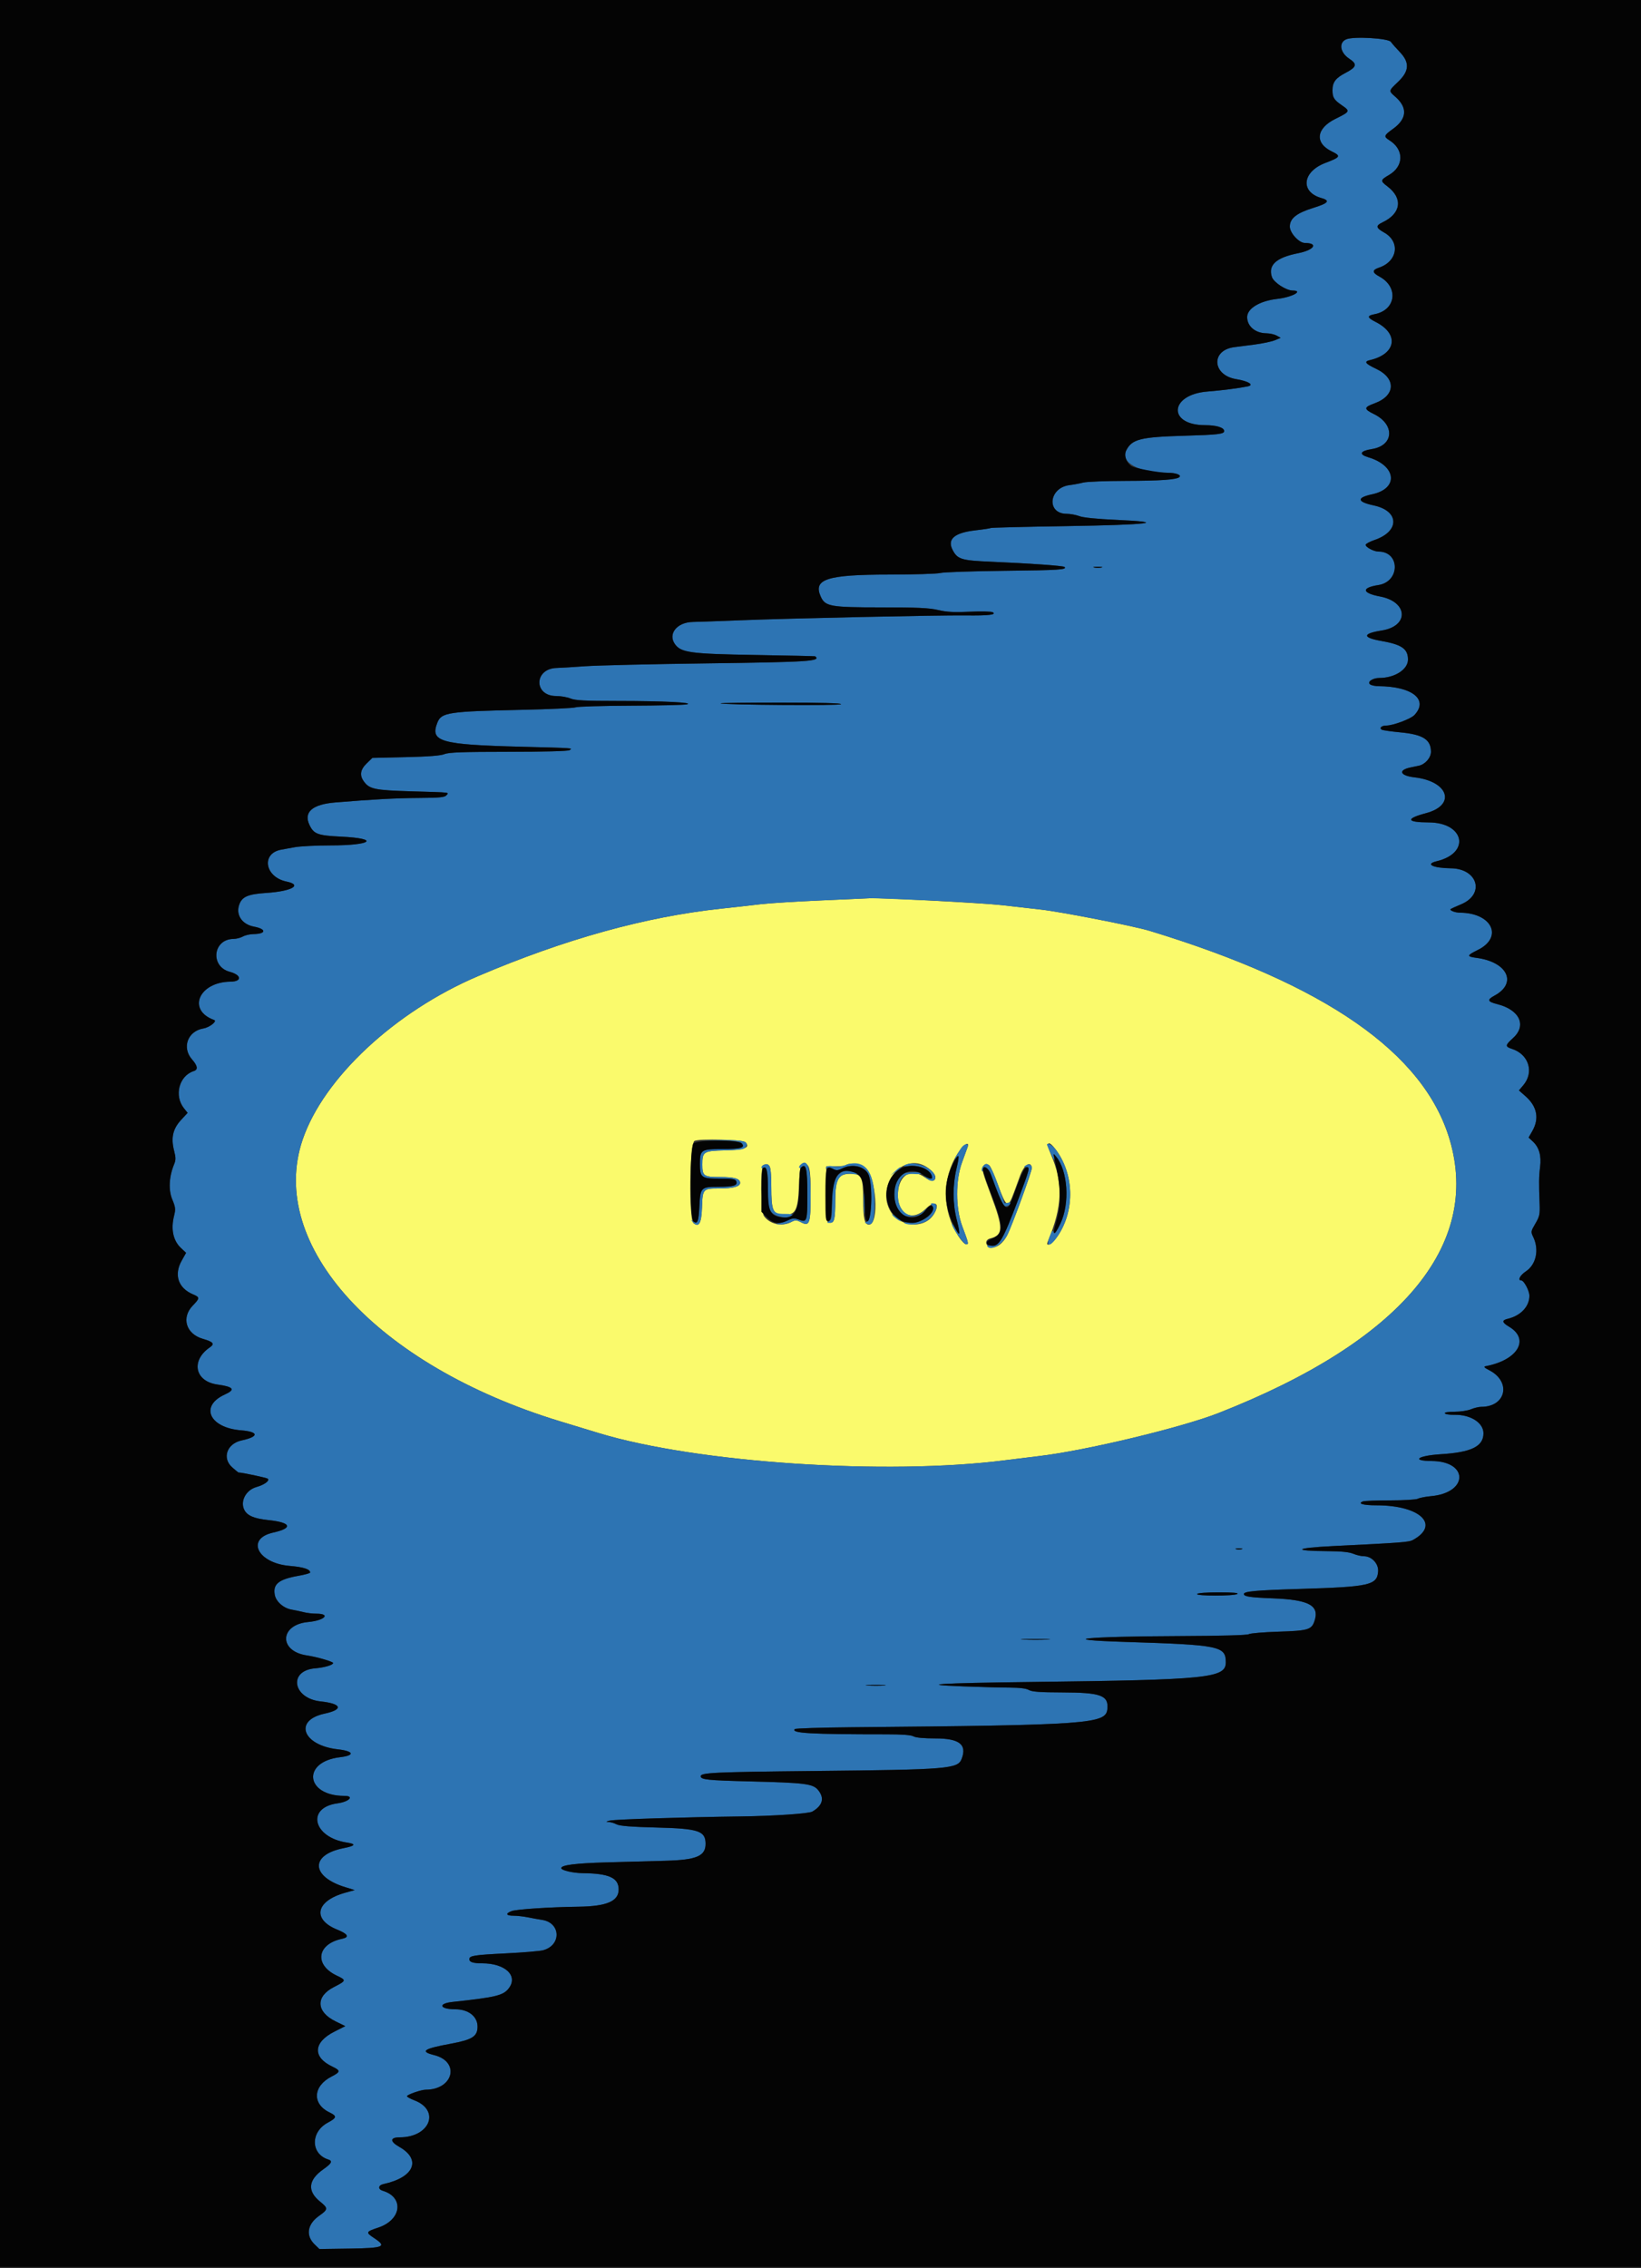 <svg id="svg" version="1.1" xmlns="http://www.w3.org/2000/svg" xmlns:xlink="http://www.w3.org/1999/xlink" width="400" height="552.707" viewBox="0, 0, 400,552.707"><rect x="0" y="0" width="400" height="552.707" fill="#333333" stroke="none"/><g id="svgg"><path id="path0" d="M200.200 219.404 C 194.040 219.672,187.380 220.088,185.400 220.328 C 183.420 220.568,179.100 221.053,175.800 221.408 C 157.276 223.396,137.707 228.828,116.479 237.874 C 96.267 246.487,78.880 262.693,73.776 277.676 C 65.026 303.359,91.793 332.686,136.400 346.292 C 139.590 347.265,143.910 348.580,146.000 349.214 C 169.844 356.449,216.009 359.529,245.000 355.819 C 247.420 355.510,251.200 355.045,253.400 354.786 C 264.632 353.464,287.985 347.860,297.000 344.322 C 341.369 326.910,361.083 303.562,353.339 277.600 C 347.049 256.515,323.089 239.877,280.200 226.810 C 276.430 225.661,258.778 222.206,253.800 221.643 C 251.600 221.394,247.370 220.913,244.400 220.575 C 239.839 220.055,214.682 218.722,212.200 218.869 C 211.760 218.894,206.360 219.135,200.200 219.404 M181.672 278.311 C 182.978 279.619,181.564 280.194,176.757 280.309 C 171.468 280.434,171.200 280.603,171.200 283.796 C 171.200 286.558,171.546 286.800,175.506 286.800 C 178.988 286.800,180.400 287.211,180.400 288.224 C 180.400 289.138,178.661 289.600,175.223 289.600 C 171.351 289.600,171.265 289.696,171.117 294.179 C 170.990 298.014,170.379 299.144,169.034 298.028 C 167.859 297.053,168.105 278.498,169.300 277.997 C 170.671 277.423,181.049 277.686,181.672 278.311 M235.861 279.500 C 235.733 279.885,235.128 281.550,234.516 283.200 C 232.890 287.581,232.907 294.387,234.555 298.800 C 236.154 303.081,236.179 303.200,235.488 303.200 C 235.156 303.200,234.317 302.318,233.625 301.239 C 229.618 294.995,229.539 287.277,233.417 281.100 C 234.773 278.941,236.400 277.876,235.861 279.500 M257.332 280.100 C 261.811 286.082,262.047 294.859,257.896 301.057 C 256.600 302.992,254.739 304.097,255.396 302.541 C 258.996 294.014,259.198 288.235,256.141 281.250 C 254.839 278.276,255.494 277.644,257.332 280.100 M187.520 284.080 C 187.837 284.397,188.002 286.127,188.006 289.180 C 188.013 294.652,188.393 295.740,190.364 295.929 C 193.898 296.269,194.475 295.337,194.772 288.804 C 194.979 284.280,195.073 283.795,195.774 283.661 C 197.296 283.370,197.600 284.592,197.600 291.000 C 197.600 298.139,197.339 298.906,195.271 297.837 C 194.122 297.243,193.887 297.238,192.820 297.790 C 190.582 298.947,187.602 298.280,186.224 296.313 C 185.405 295.144,185.296 284.189,186.100 283.865 C 186.882 283.549,187.008 283.568,187.520 284.080 M210.841 284.514 C 213.583 286.357,214.414 298.400,211.800 298.400 C 210.744 298.400,210.400 296.881,210.400 292.226 C 210.400 286.925,209.959 286.000,207.433 286.000 C 204.330 286.000,203.602 287.229,203.595 292.480 C 203.588 297.170,203.362 298.080,202.248 297.921 C 201.422 297.803,201.400 297.623,201.400 291.000 L 201.400 284.200 203.667 284.200 C 204.913 284.200,206.068 284.065,206.233 283.900 C 206.865 283.268,209.513 283.621,210.841 284.514 M225.326 284.050 C 226.739 284.778,228.000 286.087,228.000 286.827 C 228.000 287.949,226.970 288.010,225.562 286.972 C 222.186 284.481,219.128 286.203,218.871 290.740 C 218.585 295.799,222.261 297.861,225.655 294.546 C 227.908 292.347,229.245 293.210,227.646 295.832 C 225.325 299.638,219.061 299.037,216.871 294.798 C 213.751 288.760,219.725 281.165,225.326 284.050 M241.125 283.945 C 241.413 284.128,242.355 286.222,243.218 288.599 C 245.303 294.344,245.708 294.542,247.169 290.528 C 247.635 289.247,248.298 287.432,248.644 286.493 C 249.622 283.834,251.185 282.760,251.526 284.514 C 251.647 285.140,246.646 298.798,245.460 301.076 C 244.487 302.948,243.017 304.076,241.742 303.931 C 240.156 303.749,239.887 302.144,241.380 301.769 C 244.557 300.972,244.587 299.256,241.564 291.234 C 239.598 286.017,239.221 284.656,239.613 284.185 C 240.168 283.516,240.392 283.480,241.125 283.945 " stroke="none" fill="#fafa6c" fill-rule="evenodd"></path><path id="path1" d="M328.156 9.575 C 326.266 10.376,326.635 12.814,328.869 14.293 C 330.908 15.643,330.723 16.326,327.922 17.792 C 325.552 19.032,324.800 20.043,324.800 21.986 C 324.800 23.760,325.155 24.330,327.084 25.658 C 329.160 27.086,329.110 27.192,325.522 28.958 C 320.811 31.278,320.397 34.843,324.601 36.885 C 326.936 38.020,326.791 38.282,323.045 39.708 C 317.450 41.838,316.880 46.760,322.056 48.245 C 324.324 48.895,323.840 49.499,320.126 50.654 C 316.032 51.927,314.400 53.225,314.400 55.209 C 314.400 56.762,316.630 59.197,318.060 59.206 C 321.455 59.228,320.350 60.926,316.440 61.696 C 311.077 62.753,309.067 64.572,310.032 67.496 C 310.465 68.808,313.484 70.783,315.076 70.796 C 317.867 70.819,314.921 72.430,311.357 72.830 C 307.075 73.310,304.000 75.166,304.000 77.270 C 304.000 79.507,305.996 81.189,308.680 81.214 C 309.516 81.222,310.643 81.474,311.185 81.773 L 312.169 82.319 310.760 82.907 C 309.985 83.231,307.742 83.704,305.776 83.958 C 303.809 84.212,301.596 84.497,300.858 84.592 C 295.080 85.331,295.464 91.434,301.348 92.392 C 304.328 92.876,305.805 93.811,304.133 94.154 C 301.908 94.609,297.746 95.140,294.374 95.398 C 285.049 96.111,284.496 103.600,293.768 103.600 C 296.515 103.600,298.400 104.188,298.400 105.046 C 298.400 105.763,296.866 105.943,288.800 106.174 C 278.015 106.483,275.947 106.994,274.549 109.699 C 272.994 112.706,277.579 115.182,284.744 115.206 C 286.636 115.212,288.005 115.728,287.492 116.241 C 286.860 116.874,282.955 117.153,274.446 117.176 C 269.522 117.189,264.842 117.373,264.046 117.585 C 263.251 117.797,261.742 118.078,260.693 118.211 C 255.613 118.851,255.009 125.200,260.027 125.200 C 260.883 125.200,262.262 125.457,263.092 125.771 C 264.044 126.131,267.326 126.463,272.000 126.671 C 285.235 127.260,280.276 127.882,259.800 128.202 C 249.900 128.356,241.670 128.562,241.511 128.658 C 241.352 128.755,239.668 129.010,237.768 129.226 C 232.649 129.808,230.835 131.361,232.198 133.996 C 233.381 136.283,234.323 136.573,241.581 136.881 C 251.055 137.283,259.194 137.860,259.484 138.150 C 260.145 138.811,258.201 138.936,244.904 139.085 C 237.037 139.174,229.970 139.415,229.200 139.621 C 228.430 139.827,222.850 139.999,216.800 140.003 C 201.521 140.012,198.119 141.113,200.079 145.413 C 201.155 147.776,202.426 148.000,214.759 148.000 C 223.659 148.000,226.508 148.132,228.675 148.645 C 230.769 149.140,232.559 149.237,236.405 149.062 C 239.158 148.937,241.668 148.995,241.984 149.190 C 242.967 149.797,240.999 150.028,235.400 149.961 C 228.820 149.883,192.299 150.669,180.400 151.144 C 175.450 151.342,170.261 151.526,168.869 151.552 C 164.987 151.626,162.715 154.490,164.550 156.999 C 166.031 159.025,168.359 159.336,184.000 159.596 C 192.030 159.730,198.645 159.875,198.700 159.920 C 200.204 161.129,197.267 161.320,172.200 161.646 C 158.780 161.821,145.460 162.134,142.600 162.342 C 139.740 162.550,136.638 162.738,135.706 162.760 C 130.151 162.891,130.029 169.600,135.582 169.600 C 136.706 169.600,138.272 169.870,139.062 170.200 C 140.208 170.679,142.523 170.800,150.549 170.802 C 161.634 170.804,169.378 171.187,167.400 171.634 C 166.740 171.783,160.587 171.927,153.726 171.953 C 146.865 171.979,140.835 172.157,140.326 172.349 C 139.817 172.541,134.000 172.815,127.400 172.958 C 109.262 173.351,107.608 173.597,106.628 176.046 C 104.754 180.730,107.258 181.450,127.200 181.961 C 140.189 182.295,139.643 182.255,138.800 182.800 C 138.442 183.032,132.459 183.190,123.949 183.194 C 112.756 183.199,109.408 183.319,108.349 183.752 C 107.417 184.134,104.488 184.362,98.883 184.491 L 90.766 184.676 89.383 186.017 C 87.854 187.498,87.612 188.869,88.624 190.313 C 90.015 192.298,91.217 192.555,100.400 192.827 C 110.241 193.118,109.443 193.025,108.800 193.800 C 108.400 194.282,107.109 194.407,102.251 194.437 C 96.525 194.471,91.046 194.764,81.692 195.536 C 76.124 195.995,73.953 197.894,75.432 201.010 C 76.489 203.238,77.432 203.589,83.099 203.862 C 92.709 204.324,90.707 206.000,80.544 206.000 C 77.081 206.000,73.157 206.199,71.824 206.442 C 70.491 206.685,69.016 206.953,68.547 207.038 C 63.596 207.932,64.540 213.708,69.815 214.803 C 73.833 215.637,71.153 217.164,64.949 217.576 C 60.501 217.870,59.057 218.471,58.356 220.317 C 57.393 222.848,58.939 225.238,61.897 225.791 C 64.991 226.369,64.927 227.568,61.800 227.608 C 60.920 227.619,59.750 227.886,59.200 228.200 C 58.650 228.514,57.612 228.778,56.894 228.786 C 51.895 228.840,51.159 235.496,56.007 236.802 C 58.908 237.583,59.036 239.173,56.200 239.199 C 48.472 239.269,45.525 246.151,52.200 248.540 C 53.013 248.831,51.078 250.350,49.570 250.605 C 45.748 251.251,44.273 255.261,46.800 258.139 C 48.185 259.716,48.325 260.643,47.231 260.990 C 43.644 262.129,42.378 266.988,44.862 270.084 L 45.732 271.167 44.097 272.941 C 42.128 275.078,41.638 277.277,42.438 280.398 C 42.869 282.081,42.869 282.662,42.434 283.719 C 41.195 286.734,41.029 289.942,41.992 292.267 C 42.775 294.155,42.832 294.650,42.444 296.191 C 41.607 299.517,42.200 302.318,44.121 304.113 L 45.362 305.272 44.281 307.195 C 42.341 310.646,43.438 313.886,47.058 315.398 C 48.736 316.099,48.731 316.337,47.000 318.119 C 44.142 321.062,45.327 325.033,49.419 326.223 C 52.013 326.977,52.401 327.448,51.143 328.313 C 46.450 331.543,47.488 336.607,53.000 337.369 C 56.949 337.915,57.464 338.599,54.822 339.790 C 48.611 342.591,51.007 347.903,58.762 348.526 C 63.109 348.875,63.181 350.062,58.911 350.981 C 55.297 351.759,54.056 355.313,56.614 357.559 C 57.392 358.241,58.067 358.800,58.114 358.801 C 59.036 358.806,65.043 360.083,65.284 360.324 C 65.781 360.821,64.434 361.795,62.481 362.353 C 59.912 363.086,58.468 365.885,59.584 367.970 C 60.321 369.347,62.020 370.051,65.461 370.406 C 70.988 370.977,71.505 372.353,66.600 373.438 C 59.829 374.935,62.773 380.900,70.608 381.561 C 73.997 381.847,75.600 382.369,75.600 383.185 C 75.600 383.343,74.295 383.703,72.700 383.984 C 67.928 384.828,66.485 385.996,66.977 388.618 C 67.289 390.283,69.127 391.884,71.112 392.221 C 71.930 392.360,73.230 392.636,74.000 392.834 C 74.770 393.033,76.154 393.197,77.076 393.198 C 80.736 393.203,79.149 394.864,75.133 395.232 C 68.132 395.874,67.867 402.352,74.800 403.375 C 77.217 403.732,81.200 404.884,81.200 405.227 C 81.200 405.708,79.076 406.335,76.824 406.519 C 70.207 407.060,71.334 413.850,78.162 414.581 C 83.316 415.133,83.775 416.560,79.120 417.559 C 71.487 419.197,73.758 425.294,82.361 426.258 C 86.282 426.697,86.580 427.747,82.905 428.176 C 73.520 429.272,74.433 437.600,83.938 437.600 C 86.477 437.600,85.137 439.024,82.221 439.425 C 74.575 440.476,76.330 447.739,84.528 448.968 C 86.915 449.326,86.653 449.767,83.710 450.348 C 75.552 451.957,75.790 457.277,84.135 459.837 L 86.470 460.554 84.135 461.203 C 76.984 463.191,76.016 467.688,82.200 470.189 C 84.833 471.253,85.252 472.032,83.400 472.417 C 77.234 473.699,76.512 478.775,82.121 481.408 C 84.458 482.505,84.422 482.644,81.400 484.180 C 76.886 486.475,77.059 490.228,81.786 492.537 L 84.172 493.703 81.515 495.042 C 76.358 497.642,76.142 501.275,81.008 503.562 C 83.049 504.521,83.023 504.866,80.823 505.988 C 76.289 508.301,76.027 512.652,80.298 514.717 C 82.193 515.633,82.132 516.018,79.896 517.225 C 75.639 519.524,75.717 524.841,80.028 526.209 C 81.153 526.566,80.843 527.161,78.776 528.617 C 75.110 531.198,74.853 533.919,78.034 536.475 C 80.019 538.070,79.998 538.366,77.791 539.921 C 74.876 541.976,74.458 544.756,76.737 546.939 L 77.863 548.019 85.226 547.909 C 93.582 547.785,94.371 547.451,91.225 545.369 C 89.092 543.957,89.145 543.817,92.189 542.804 C 97.888 540.907,98.567 535.416,93.300 533.819 C 92.053 533.441,92.172 532.464,93.500 532.180 C 100.943 530.587,102.795 526.210,97.331 523.126 C 94.992 521.806,95.037 520.800,97.434 520.800 C 104.808 520.800,107.399 514.222,100.989 511.774 C 100.005 511.399,99.200 510.953,99.200 510.783 C 99.200 510.398,102.653 509.201,103.771 509.198 C 110.536 509.180,112.209 502.372,105.842 500.769 C 102.257 499.866,103.214 499.216,109.954 497.974 C 115.134 497.019,116.400 496.202,116.400 493.813 C 116.400 491.335,114.173 489.600,110.994 489.600 C 107.161 489.600,106.625 488.205,110.306 487.810 C 120.771 486.687,122.638 486.241,123.969 484.549 C 126.392 481.468,123.194 478.400,117.560 478.400 C 115.326 478.400,114.400 478.107,114.400 477.400 C 114.400 476.536,115.515 476.359,123.400 475.971 C 127.580 475.766,131.636 475.423,132.414 475.208 C 136.899 473.974,136.700 468.513,132.145 467.817 C 131.295 467.688,129.731 467.406,128.669 467.191 C 127.608 466.976,126.033 466.800,125.169 466.800 C 123.343 466.800,123.125 466.278,124.700 465.679 C 125.884 465.228,133.881 464.701,141.000 464.604 C 147.915 464.511,150.800 463.273,150.800 460.400 C 150.800 457.564,148.454 456.502,142.028 456.429 C 139.620 456.402,136.800 455.739,136.800 455.200 C 136.800 454.460,140.316 454.015,147.800 453.807 C 152.420 453.679,158.935 453.500,162.277 453.409 C 169.836 453.204,172.026 452.258,171.987 449.211 C 171.949 446.129,170.235 445.566,160.118 445.312 C 153.921 445.156,151.088 444.934,150.320 444.546 C 149.726 444.246,148.826 443.982,148.320 443.959 C 147.608 443.927,147.686 443.850,148.668 443.616 C 149.920 443.318,166.769 442.785,180.400 442.612 C 188.555 442.508,197.140 441.932,198.000 441.431 C 200.519 439.962,201.019 438.178,199.458 436.228 C 198.189 434.642,196.375 434.407,182.800 434.072 C 172.466 433.816,170.800 433.643,170.800 432.819 C 170.800 431.937,173.998 431.788,198.400 431.537 C 231.386 431.199,233.478 431.025,234.419 428.550 C 235.743 425.068,233.840 423.600,228.004 423.600 C 225.171 423.600,223.229 423.418,222.674 423.100 C 222.089 422.765,219.947 422.600,216.200 422.600 C 197.526 422.600,192.740 422.327,193.745 421.322 C 193.922 421.145,200.126 420.946,207.533 420.879 C 265.597 420.358,269.567 420.075,269.927 416.432 C 270.256 413.105,268.344 412.410,258.800 412.388 C 253.489 412.376,251.559 412.234,250.800 411.800 C 250.130 411.417,248.533 411.224,245.964 411.214 C 243.854 411.206,238.814 411.074,234.764 410.919 C 223.088 410.474,228.721 410.117,251.820 409.838 C 294.605 409.322,298.808 408.892,298.794 405.038 C 298.779 401.106,297.293 400.805,274.332 400.084 C 256.845 399.536,264.150 398.753,287.600 398.662 C 297.609 398.623,304.029 398.446,304.400 398.199 C 304.730 397.980,307.970 397.706,311.600 397.592 C 318.780 397.366,319.674 397.111,320.379 395.089 C 321.727 391.221,319.160 389.802,310.200 389.463 C 304.722 389.257,303.200 389.027,303.200 388.407 C 303.200 387.764,306.145 387.498,316.800 387.178 C 333.859 386.665,335.670 386.261,335.920 382.913 C 336.063 381.008,334.357 379.200,332.418 379.200 C 331.802 379.200,330.651 378.930,329.862 378.600 C 328.878 378.189,326.941 377.991,323.713 377.972 C 314.818 377.919,315.455 377.197,324.800 376.739 C 341.758 375.908,343.421 375.782,344.400 375.247 C 351.148 371.558,346.177 366.800,335.575 366.800 C 332.255 366.800,330.815 366.387,332.235 365.842 C 332.582 365.709,335.563 365.600,338.859 365.600 C 342.155 365.600,345.192 365.418,345.608 365.196 C 346.023 364.973,347.496 364.687,348.882 364.560 C 357.921 363.727,358.027 356.070,349.000 356.003 C 343.861 355.964,345.544 354.701,351.200 354.350 C 358.660 353.889,361.600 352.446,361.600 349.247 C 361.600 346.673,358.435 344.661,354.522 344.749 C 353.379 344.774,352.334 344.616,352.199 344.398 C 352.045 344.150,352.923 344.000,354.528 344.000 C 355.944 344.000,357.749 343.730,358.538 343.400 C 359.328 343.070,360.463 342.800,361.061 342.800 C 367.092 342.800,368.451 336.723,363.050 333.904 C 361.721 333.210,361.555 333.013,362.200 332.889 C 370.007 331.391,372.973 326.305,367.815 323.262 C 366.115 322.259,366.023 321.704,367.500 321.356 C 370.676 320.608,372.802 318.354,372.799 315.740 C 372.797 314.503,371.463 312.000,370.806 312.000 C 369.863 312.000,370.514 310.736,371.943 309.790 C 374.435 308.141,375.217 304.541,373.752 301.467 C 373.120 300.143,373.133 300.056,374.252 298.154 C 375.275 296.412,375.388 295.885,375.286 293.300 C 375.090 288.286,375.111 286.665,375.406 284.345 C 375.750 281.631,375.169 279.576,373.663 278.174 L 372.600 277.185 373.500 275.613 C 375.244 272.567,374.681 269.619,371.885 267.151 L 370.243 265.702 371.322 264.420 C 373.985 261.254,372.654 256.938,368.600 255.600 C 366.821 255.013,366.843 254.721,368.800 252.952 C 372.211 249.871,370.427 246.048,364.935 244.670 C 362.567 244.076,362.420 243.606,364.289 242.600 C 369.927 239.566,367.457 234.389,359.900 233.400 C 357.470 233.082,357.511 232.807,360.182 231.496 C 366.524 228.386,363.703 222.432,355.869 222.394 C 354.659 222.388,353.213 221.811,353.612 221.493 C 353.715 221.411,354.872 220.890,356.183 220.336 C 362.020 217.871,360.227 211.659,353.655 211.577 C 349.237 211.522,347.285 210.550,350.198 209.855 C 358.536 207.866,356.984 200.414,348.228 200.395 C 342.793 200.382,342.542 199.484,347.600 198.142 C 354.987 196.182,353.120 190.372,344.797 189.419 C 341.203 189.007,340.697 187.632,343.900 186.983 C 344.395 186.882,345.266 186.703,345.834 186.584 C 347.389 186.259,348.800 184.645,348.800 183.192 C 348.800 180.197,346.858 178.970,341.290 178.447 C 339.056 178.236,337.038 177.947,336.807 177.805 C 336.128 177.385,336.761 176.800,337.895 176.800 C 339.562 176.800,343.866 175.194,344.766 174.236 C 348.292 170.483,344.266 167.250,336.000 167.197 C 335.230 167.192,334.330 167.007,334.000 166.786 C 333.139 166.210,334.542 165.200,336.204 165.200 C 339.971 165.200,343.200 163.132,343.200 160.720 C 343.200 158.108,341.705 157.062,336.717 156.185 C 332.036 155.362,332.067 154.378,336.800 153.633 C 343.531 152.574,343.239 146.640,336.393 145.346 C 331.955 144.507,331.768 143.214,335.990 142.560 C 341.316 141.734,341.325 134.400,336.000 134.400 C 334.831 134.400,332.718 133.247,332.898 132.707 C 332.980 132.461,333.948 131.954,335.050 131.580 C 341.237 129.476,341.127 124.493,334.864 123.159 C 330.758 122.285,330.614 121.266,334.480 120.439 C 340.987 119.048,340.412 113.480,333.550 111.433 C 331.134 110.712,331.492 109.881,334.419 109.419 C 339.782 108.570,340.072 103.431,334.899 100.898 C 332.387 99.668,332.410 99.238,335.033 98.288 C 340.182 96.422,340.382 92.211,335.433 89.867 C 332.801 88.621,332.420 88.104,333.884 87.764 C 340.367 86.260,341.112 81.354,335.300 78.437 C 333.223 77.395,333.156 76.919,335.037 76.567 C 340.273 75.584,341.005 69.960,336.232 67.389 C 334.455 66.432,334.416 65.790,336.100 65.230 C 340.665 63.713,341.395 58.920,337.404 56.670 C 335.352 55.512,335.269 54.994,337.005 54.171 C 341.510 52.033,342.025 48.345,338.224 45.445 C 336.409 44.061,336.431 43.892,338.593 42.625 C 342.217 40.502,342.268 36.462,338.700 34.204 C 337.214 33.264,337.288 33.022,339.576 31.379 C 342.947 28.957,343.148 26.242,340.151 23.610 C 338.440 22.108,338.425 22.191,340.800 19.926 C 343.534 17.318,343.650 15.219,341.200 12.667 C 340.320 11.750,339.345 10.640,339.033 10.200 C 338.404 9.313,329.924 8.826,328.156 9.575 M268.500 138.282 C 268.005 138.378,267.195 138.378,266.700 138.282 C 266.205 138.187,266.610 138.109,267.600 138.109 C 268.590 138.109,268.995 138.187,268.500 138.282 M205.004 171.593 C 204.764 171.982,176.043 171.776,175.650 171.383 C 175.549 171.282,182.167 171.200,190.357 171.200 C 200.016 171.200,205.162 171.338,205.004 171.593 M226.000 219.391 C 233.150 219.704,241.430 220.237,244.400 220.575 C 247.370 220.913,251.600 221.394,253.800 221.643 C 258.778 222.206,276.430 225.661,280.200 226.810 C 323.089 239.877,347.049 256.515,353.339 277.600 C 361.083 303.562,341.369 326.910,297.000 344.322 C 287.985 347.860,264.632 353.464,253.400 354.786 C 251.200 355.045,247.420 355.510,245.000 355.819 C 216.009 359.529,169.844 356.449,146.000 349.214 C 143.910 348.580,139.590 347.265,136.400 346.292 C 91.793 332.686,65.026 303.359,73.776 277.676 C 78.880 262.693,96.267 246.487,116.479 237.874 C 137.707 228.828,157.276 223.396,175.800 221.408 C 179.100 221.053,183.420 220.568,185.400 220.328 C 187.380 220.088,194.040 219.672,200.200 219.404 C 206.360 219.135,211.760 218.894,212.200 218.869 C 212.640 218.843,218.850 219.078,226.000 219.391 M175.260 277.885 C 179.218 277.993,180.433 278.158,180.835 278.642 C 181.693 279.676,180.568 279.987,175.949 279.994 C 170.893 280.001,170.613 280.190,170.613 283.600 C 170.613 286.951,170.948 287.200,175.462 287.200 C 178.543 287.200,179.270 287.316,179.471 287.840 C 179.864 288.865,178.834 289.187,175.149 289.194 C 170.847 289.202,170.708 289.342,170.483 293.929 C 170.296 297.738,170.009 298.409,168.917 297.585 C 168.230 297.067,168.230 297.076,168.908 297.815 C 170.291 299.323,170.985 298.182,171.117 294.179 C 171.265 289.696,171.351 289.600,175.223 289.600 C 178.661 289.600,180.400 289.138,180.400 288.224 C 180.400 287.211,178.988 286.800,175.506 286.800 C 171.546 286.800,171.200 286.558,171.200 283.796 C 171.200 280.603,171.468 280.434,176.757 280.309 C 180.559 280.218,181.387 280.086,181.748 279.511 C 182.624 278.120,181.513 277.802,175.681 277.774 L 170.200 277.748 175.260 277.885 M234.246 279.800 C 232.936 281.828,232.288 283.033,232.902 282.300 C 233.887 281.124,233.926 281.480,233.162 284.700 C 232.180 288.844,232.200 293.284,233.220 297.280 C 234.150 300.921,234.030 301.581,232.847 299.338 C 232.400 298.492,232.027 297.986,232.018 298.213 C 231.983 299.030,234.876 303.200,235.477 303.200 C 236.180 303.200,236.158 303.091,234.555 298.800 C 232.907 294.387,232.890 287.581,234.516 283.200 C 235.128 281.550,235.733 279.885,235.861 279.500 C 236.222 278.412,234.995 278.640,234.246 279.800 M255.200 278.949 C 255.200 279.030,255.647 280.065,256.194 281.249 C 256.881 282.738,257.119 283.031,256.966 282.200 C 256.752 281.034,256.764 281.023,257.412 281.800 C 260.306 285.270,260.816 293.283,258.457 298.200 C 257.405 300.392,257.053 300.838,256.835 300.254 C 256.610 299.650,256.429 299.834,255.883 301.225 C 254.750 304.110,256.113 303.910,258.015 300.912 C 262.047 294.558,261.767 286.024,257.332 280.100 C 256.541 279.043,255.200 278.319,255.200 278.949 M186.100 283.865 C 185.825 283.976,185.600 284.242,185.600 284.457 C 185.600 284.672,185.800 284.724,186.045 284.572 C 186.891 284.049,187.188 285.419,187.194 289.878 C 187.199 293.984,187.277 294.445,188.131 295.438 C 189.123 296.591,192.294 297.065,193.169 296.190 C 193.449 295.911,192.857 295.784,191.307 295.790 C 188.277 295.803,188.014 295.275,188.006 289.180 C 187.999 284.088,187.689 283.224,186.100 283.865 M195.067 283.867 C 194.562 284.371,194.797 284.900,195.330 284.458 C 196.504 283.484,196.800 284.811,196.800 291.056 C 196.800 297.649,196.689 297.982,194.762 297.184 C 193.775 296.775,193.318 296.800,192.086 297.331 C 191.269 297.682,190.150 298.042,189.600 298.131 C 188.923 298.239,189.091 298.309,190.120 298.346 C 190.956 298.375,192.171 298.125,192.820 297.790 C 193.887 297.238,194.122 297.243,195.271 297.837 C 197.334 298.903,197.600 298.132,197.600 291.097 C 197.600 284.356,196.816 282.118,195.067 283.867 M205.611 284.045 C 205.067 284.263,203.960 284.328,203.152 284.192 C 202.185 284.028,201.579 284.111,201.379 284.434 C 201.177 284.761,201.243 284.821,201.576 284.615 C 201.851 284.445,202.512 284.539,203.045 284.824 C 203.862 285.261,204.232 285.238,205.420 284.671 C 207.827 283.523,210.606 284.142,211.629 286.053 C 212.821 288.282,212.554 297.407,211.287 297.711 C 210.666 297.860,210.673 297.908,211.358 298.203 C 212.765 298.810,213.202 297.468,213.177 292.624 C 213.139 285.022,210.541 282.078,205.611 284.045 M220.421 283.979 C 220.042 284.218,220.406 284.269,221.474 284.126 C 223.568 283.845,225.852 284.602,226.668 285.848 C 227.453 287.046,227.068 287.544,225.882 286.865 C 225.031 286.378,225.032 286.388,225.920 287.160 C 227.703 288.711,228.853 286.917,227.100 285.320 C 225.274 283.657,221.976 282.995,220.421 283.979 M239.611 284.187 C 239.343 284.509,239.217 285.004,239.331 285.287 C 239.456 285.598,239.549 285.514,239.568 285.071 C 239.625 283.772,240.939 284.524,241.547 286.202 C 244.172 293.447,244.464 294.047,245.307 293.923 C 245.763 293.855,246.207 293.589,246.292 293.331 C 246.389 293.034,246.146 292.941,245.623 293.078 C 245.170 293.196,244.800 293.218,244.800 293.125 C 244.800 293.033,244.091 291.005,243.225 288.618 C 241.450 283.730,240.727 282.843,239.611 284.187 M250.000 284.000 C 249.495 284.326,249.518 284.389,250.147 284.394 C 251.116 284.402,251.033 284.739,248.225 292.200 C 244.383 302.408,243.486 303.901,241.433 303.508 C 240.878 303.402,240.519 303.470,240.636 303.658 C 241.426 304.937,244.321 303.319,245.563 300.904 C 246.678 298.737,251.639 285.099,251.526 284.514 C 251.368 283.699,250.775 283.500,250.000 284.000 M218.122 285.429 L 217.000 286.458 218.300 285.554 C 219.015 285.057,219.600 284.593,219.600 284.525 C 219.600 284.209,219.158 284.480,218.122 285.429 M204.858 285.834 C 203.323 286.926,202.800 288.791,202.800 293.167 C 202.800 296.548,202.693 297.223,202.100 297.568 C 201.467 297.937,201.482 297.977,202.253 297.988 C 203.368 298.004,203.588 297.102,203.595 292.480 C 203.602 287.074,204.629 285.591,208.018 286.088 C 209.676 286.331,208.938 285.723,207.200 285.413 C 206.212 285.237,205.523 285.361,204.858 285.834 M219.900 286.032 C 217.318 287.536,217.373 294.594,219.978 295.988 C 221.558 296.834,224.181 296.490,225.230 295.300 L 226.200 294.200 225.174 295.100 C 222.124 297.776,218.611 295.346,218.871 290.740 C 219.077 287.100,220.124 285.874,222.862 286.068 C 223.887 286.141,224.641 286.065,224.539 285.900 C 224.264 285.457,220.713 285.559,219.900 286.032 M210.548 293.200 C 210.548 295.510,210.614 296.455,210.695 295.300 C 210.776 294.145,210.776 292.255,210.695 291.100 C 210.614 289.945,210.548 290.890,210.548 293.200 M227.198 293.798 C 228.490 295.354,224.854 298.135,221.866 297.878 C 220.721 297.779,220.150 297.849,220.466 298.049 C 221.397 298.639,224.162 298.427,225.606 297.655 C 227.969 296.391,229.228 293.200,227.364 293.200 C 226.822 293.200,226.792 293.308,227.198 293.798 M217.567 296.145 C 218.100 296.801,219.600 297.793,219.600 297.489 C 219.600 297.413,219.015 296.922,218.300 296.399 C 217.496 295.810,217.216 295.713,217.567 296.145 M302.700 377.476 C 302.315 377.576,301.685 377.576,301.300 377.476 C 300.915 377.375,301.230 377.293,302.000 377.293 C 302.770 377.293,303.085 377.375,302.700 377.476 M301.600 388.400 C 300.784 388.928,291.474 388.928,291.800 388.400 C 291.944 388.167,294.164 388.003,297.124 388.006 C 300.549 388.010,302.005 388.138,301.600 388.400 M255.300 399.497 C 253.705 399.573,251.095 399.573,249.500 399.497 C 247.905 399.421,249.210 399.359,252.400 399.359 C 255.590 399.359,256.895 399.421,255.300 399.497 M215.513 410.693 C 214.476 410.776,212.676 410.776,211.513 410.695 C 210.351 410.614,211.200 410.547,213.400 410.546 C 215.600 410.545,216.551 410.611,215.513 410.693 " stroke="none" fill="#2d74b3" fill-rule="evenodd"></path><path id="path2" d="M0.000 276.200 L 0.000 552.400 200.000 552.400 L 400.000 552.400 400.000 276.200 L 400.000 0.000 200.000 0.000 L 0.000 0.000 0.000 276.200 M339.033 10.200 C 339.345 10.640,340.320 11.750,341.200 12.667 C 343.650 15.219,343.534 17.318,340.800 19.926 C 338.425 22.191,338.440 22.108,340.151 23.610 C 343.148 26.242,342.947 28.957,339.576 31.379 C 337.288 33.022,337.214 33.264,338.700 34.204 C 342.268 36.462,342.217 40.502,338.593 42.625 C 336.431 43.892,336.409 44.061,338.224 45.445 C 342.025 48.345,341.510 52.033,337.005 54.171 C 335.269 54.994,335.352 55.512,337.404 56.670 C 341.395 58.920,340.665 63.713,336.100 65.230 C 334.416 65.790,334.455 66.432,336.232 67.389 C 341.005 69.960,340.273 75.584,335.037 76.567 C 333.156 76.919,333.223 77.395,335.300 78.437 C 341.112 81.354,340.367 86.260,333.884 87.764 C 332.420 88.104,332.801 88.621,335.433 89.867 C 340.382 92.211,340.182 96.422,335.033 98.288 C 332.410 99.238,332.387 99.668,334.899 100.898 C 340.072 103.431,339.782 108.570,334.419 109.419 C 331.492 109.881,331.134 110.712,333.550 111.433 C 340.412 113.480,340.987 119.048,334.480 120.439 C 330.614 121.266,330.758 122.285,334.864 123.159 C 341.127 124.493,341.237 129.476,335.050 131.580 C 333.948 131.954,332.980 132.461,332.898 132.707 C 332.718 133.247,334.831 134.400,336.000 134.400 C 341.325 134.400,341.316 141.734,335.990 142.560 C 331.768 143.214,331.955 144.507,336.393 145.346 C 343.239 146.640,343.531 152.574,336.800 153.633 C 332.067 154.378,332.036 155.362,336.717 156.185 C 341.705 157.062,343.200 158.108,343.200 160.720 C 343.200 163.132,339.971 165.200,336.204 165.200 C 334.542 165.200,333.139 166.210,334.000 166.786 C 334.330 167.007,335.230 167.192,336.000 167.197 C 344.266 167.250,348.292 170.483,344.766 174.236 C 343.866 175.194,339.562 176.800,337.895 176.800 C 336.761 176.800,336.128 177.385,336.807 177.805 C 337.038 177.947,339.056 178.236,341.290 178.447 C 346.858 178.970,348.800 180.197,348.800 183.192 C 348.800 184.645,347.389 186.259,345.834 186.584 C 345.266 186.703,344.395 186.882,343.900 186.983 C 340.697 187.632,341.203 189.007,344.797 189.419 C 353.120 190.372,354.987 196.182,347.600 198.142 C 342.542 199.484,342.793 200.382,348.228 200.395 C 356.984 200.414,358.536 207.866,350.198 209.855 C 347.285 210.550,349.237 211.522,353.655 211.577 C 360.227 211.659,362.020 217.871,356.183 220.336 C 354.872 220.890,353.715 221.411,353.612 221.493 C 353.213 221.811,354.659 222.388,355.869 222.394 C 363.703 222.432,366.524 228.386,360.182 231.496 C 357.511 232.807,357.470 233.082,359.900 233.400 C 367.457 234.389,369.927 239.566,364.289 242.600 C 362.420 243.606,362.567 244.076,364.935 244.670 C 370.427 246.048,372.211 249.871,368.800 252.952 C 366.843 254.721,366.821 255.013,368.600 255.600 C 372.654 256.938,373.985 261.254,371.322 264.420 L 370.243 265.702 371.885 267.151 C 374.681 269.619,375.244 272.567,373.500 275.613 L 372.600 277.185 373.663 278.174 C 375.169 279.576,375.750 281.631,375.406 284.345 C 375.111 286.665,375.090 288.286,375.286 293.300 C 375.388 295.885,375.275 296.412,374.252 298.154 C 373.133 300.056,373.120 300.143,373.752 301.467 C 375.217 304.541,374.435 308.141,371.943 309.790 C 370.514 310.736,369.863 312.000,370.806 312.000 C 371.463 312.000,372.797 314.503,372.799 315.740 C 372.802 318.354,370.676 320.608,367.500 321.356 C 366.023 321.704,366.115 322.259,367.815 323.262 C 372.973 326.305,370.007 331.391,362.200 332.889 C 361.555 333.013,361.721 333.210,363.050 333.904 C 368.451 336.723,367.092 342.800,361.061 342.800 C 360.463 342.800,359.328 343.070,358.538 343.400 C 357.749 343.730,355.944 344.000,354.528 344.000 C 352.923 344.000,352.045 344.150,352.199 344.398 C 352.334 344.616,353.379 344.774,354.522 344.749 C 358.435 344.661,361.600 346.673,361.600 349.247 C 361.600 352.446,358.660 353.889,351.200 354.350 C 345.544 354.701,343.861 355.964,349.000 356.003 C 358.027 356.070,357.921 363.727,348.882 364.560 C 347.496 364.687,346.023 364.973,345.608 365.196 C 345.192 365.418,342.155 365.600,338.859 365.600 C 335.563 365.600,332.582 365.709,332.235 365.842 C 330.815 366.387,332.255 366.800,335.575 366.800 C 346.177 366.800,351.148 371.558,344.400 375.247 C 343.421 375.782,341.758 375.908,324.800 376.739 C 315.455 377.197,314.818 377.919,323.713 377.972 C 326.941 377.991,328.878 378.189,329.862 378.600 C 330.651 378.930,331.802 379.200,332.418 379.200 C 334.357 379.200,336.063 381.008,335.920 382.913 C 335.670 386.261,333.859 386.665,316.800 387.178 C 306.145 387.498,303.200 387.764,303.200 388.407 C 303.200 389.027,304.722 389.257,310.200 389.463 C 319.160 389.802,321.727 391.221,320.379 395.089 C 319.674 397.111,318.780 397.366,311.600 397.592 C 307.970 397.706,304.730 397.980,304.400 398.199 C 304.029 398.446,297.609 398.623,287.600 398.662 C 264.150 398.753,256.845 399.536,274.332 400.084 C 297.293 400.805,298.779 401.106,298.794 405.038 C 298.808 408.892,294.605 409.322,251.820 409.838 C 228.721 410.117,223.088 410.474,234.764 410.919 C 238.814 411.074,243.854 411.206,245.964 411.214 C 248.533 411.224,250.130 411.417,250.800 411.800 C 251.559 412.234,253.489 412.376,258.800 412.388 C 268.344 412.410,270.256 413.105,269.927 416.432 C 269.567 420.075,265.597 420.358,207.533 420.879 C 200.126 420.946,193.922 421.145,193.745 421.322 C 192.740 422.327,197.526 422.600,216.200 422.600 C 219.947 422.600,222.089 422.765,222.674 423.100 C 223.229 423.418,225.171 423.600,228.004 423.600 C 233.840 423.600,235.743 425.068,234.419 428.550 C 233.478 431.025,231.386 431.199,198.400 431.537 C 173.998 431.788,170.800 431.937,170.800 432.819 C 170.800 433.643,172.466 433.816,182.800 434.072 C 196.375 434.407,198.189 434.642,199.458 436.228 C 201.019 438.178,200.519 439.962,198.000 441.431 C 197.140 441.932,188.555 442.508,180.400 442.612 C 166.769 442.785,149.920 443.318,148.668 443.616 C 147.686 443.850,147.608 443.927,148.320 443.959 C 148.826 443.982,149.726 444.246,150.320 444.546 C 151.088 444.934,153.921 445.156,160.118 445.312 C 170.235 445.566,171.949 446.129,171.987 449.211 C 172.026 452.258,169.836 453.204,162.277 453.409 C 158.935 453.500,152.420 453.679,147.800 453.807 C 140.316 454.015,136.800 454.460,136.800 455.200 C 136.800 455.739,139.620 456.402,142.028 456.429 C 148.454 456.502,150.800 457.564,150.800 460.400 C 150.800 463.273,147.915 464.511,141.000 464.604 C 133.881 464.701,125.884 465.228,124.700 465.679 C 123.125 466.278,123.343 466.800,125.169 466.800 C 126.033 466.800,127.608 466.976,128.669 467.191 C 129.731 467.406,131.295 467.688,132.145 467.817 C 136.700 468.513,136.899 473.974,132.414 475.208 C 131.636 475.423,127.580 475.766,123.400 475.971 C 115.515 476.359,114.400 476.536,114.400 477.400 C 114.400 478.107,115.326 478.400,117.560 478.400 C 123.194 478.400,126.392 481.468,123.969 484.549 C 122.638 486.241,120.771 486.687,110.306 487.810 C 106.625 488.205,107.161 489.600,110.994 489.600 C 114.173 489.600,116.400 491.335,116.400 493.813 C 116.400 496.202,115.134 497.019,109.954 497.974 C 103.214 499.216,102.257 499.866,105.842 500.769 C 112.209 502.372,110.536 509.180,103.771 509.198 C 102.653 509.201,99.200 510.398,99.200 510.783 C 99.200 510.953,100.005 511.399,100.989 511.774 C 107.399 514.222,104.808 520.800,97.434 520.800 C 95.037 520.800,94.992 521.806,97.331 523.126 C 102.795 526.210,100.943 530.587,93.500 532.180 C 92.172 532.464,92.053 533.441,93.300 533.819 C 98.567 535.416,97.888 540.907,92.189 542.804 C 89.145 543.817,89.092 543.957,91.225 545.369 C 94.371 547.451,93.582 547.785,85.226 547.909 L 77.863 548.019 76.737 546.939 C 74.458 544.756,74.876 541.976,77.791 539.921 C 79.998 538.366,80.019 538.070,78.034 536.475 C 74.853 533.919,75.110 531.198,78.776 528.617 C 80.843 527.161,81.153 526.566,80.028 526.209 C 75.717 524.841,75.639 519.524,79.896 517.225 C 82.132 516.018,82.193 515.633,80.298 514.717 C 76.027 512.652,76.289 508.301,80.823 505.988 C 83.023 504.866,83.049 504.521,81.008 503.562 C 76.142 501.275,76.358 497.642,81.515 495.042 L 84.172 493.703 81.786 492.537 C 77.059 490.228,76.886 486.475,81.400 484.180 C 84.422 482.644,84.458 482.505,82.121 481.408 C 76.512 478.775,77.234 473.699,83.400 472.417 C 85.252 472.032,84.833 471.253,82.200 470.189 C 76.016 467.688,76.984 463.191,84.135 461.203 L 86.470 460.554 84.135 459.837 C 75.790 457.277,75.552 451.957,83.710 450.348 C 86.653 449.767,86.915 449.326,84.528 448.968 C 76.330 447.739,74.575 440.476,82.221 439.425 C 85.137 439.024,86.477 437.600,83.938 437.600 C 74.433 437.600,73.520 429.272,82.905 428.176 C 86.580 427.747,86.282 426.697,82.361 426.258 C 73.758 425.294,71.487 419.197,79.120 417.559 C 83.775 416.560,83.316 415.133,78.162 414.581 C 71.334 413.850,70.207 407.060,76.824 406.519 C 79.076 406.335,81.200 405.708,81.200 405.227 C 81.200 404.884,77.217 403.732,74.800 403.375 C 67.867 402.352,68.132 395.874,75.133 395.232 C 79.149 394.864,80.736 393.203,77.076 393.198 C 76.154 393.197,74.770 393.033,74.000 392.834 C 73.230 392.636,71.930 392.360,71.112 392.221 C 69.127 391.884,67.289 390.283,66.977 388.618 C 66.485 385.996,67.928 384.828,72.700 383.984 C 74.295 383.703,75.600 383.343,75.600 383.185 C 75.600 382.369,73.997 381.847,70.608 381.561 C 62.773 380.900,59.829 374.935,66.600 373.438 C 71.505 372.353,70.988 370.977,65.461 370.406 C 62.020 370.051,60.321 369.347,59.584 367.970 C 58.468 365.885,59.912 363.086,62.481 362.353 C 64.434 361.795,65.781 360.821,65.284 360.324 C 65.043 360.083,59.036 358.806,58.114 358.801 C 58.067 358.800,57.392 358.241,56.614 357.559 C 54.056 355.313,55.297 351.759,58.911 350.981 C 63.181 350.062,63.109 348.875,58.762 348.526 C 51.007 347.903,48.611 342.591,54.822 339.790 C 57.464 338.599,56.949 337.915,53.000 337.369 C 47.488 336.607,46.450 331.543,51.143 328.313 C 52.401 327.448,52.013 326.977,49.419 326.223 C 45.327 325.033,44.142 321.062,47.000 318.119 C 48.731 316.337,48.736 316.099,47.058 315.398 C 43.438 313.886,42.341 310.646,44.281 307.195 L 45.362 305.272 44.121 304.113 C 42.200 302.318,41.607 299.517,42.444 296.191 C 42.832 294.650,42.775 294.155,41.992 292.267 C 41.029 289.942,41.195 286.734,42.434 283.719 C 42.869 282.662,42.869 282.081,42.438 280.398 C 41.638 277.277,42.128 275.078,44.097 272.941 L 45.732 271.167 44.862 270.084 C 42.378 266.988,43.644 262.129,47.231 260.990 C 48.325 260.643,48.185 259.716,46.800 258.139 C 44.273 255.261,45.748 251.251,49.570 250.605 C 51.078 250.350,53.013 248.831,52.200 248.540 C 45.525 246.151,48.472 239.269,56.200 239.199 C 59.036 239.173,58.908 237.583,56.007 236.802 C 51.159 235.496,51.895 228.840,56.894 228.786 C 57.612 228.778,58.650 228.514,59.200 228.200 C 59.750 227.886,60.920 227.619,61.800 227.608 C 64.927 227.568,64.991 226.369,61.897 225.791 C 58.939 225.238,57.393 222.848,58.356 220.317 C 59.057 218.471,60.501 217.870,64.949 217.576 C 71.153 217.164,73.833 215.637,69.815 214.803 C 64.540 213.708,63.596 207.932,68.547 207.038 C 69.016 206.953,70.491 206.685,71.824 206.442 C 73.157 206.199,77.081 206.000,80.544 206.000 C 90.707 206.000,92.709 204.324,83.099 203.862 C 77.432 203.589,76.489 203.238,75.432 201.010 C 73.953 197.894,76.124 195.995,81.692 195.536 C 91.046 194.764,96.525 194.471,102.251 194.437 C 107.109 194.407,108.400 194.282,108.800 193.800 C 109.443 193.025,110.241 193.118,100.400 192.827 C 91.217 192.555,90.015 192.298,88.624 190.313 C 87.612 188.869,87.854 187.498,89.383 186.017 L 90.766 184.676 98.883 184.491 C 104.488 184.362,107.417 184.134,108.349 183.752 C 109.408 183.319,112.756 183.199,123.949 183.194 C 132.459 183.190,138.442 183.032,138.800 182.800 C 139.643 182.255,140.189 182.295,127.200 181.961 C 107.258 181.450,104.754 180.730,106.628 176.046 C 107.608 173.597,109.262 173.351,127.400 172.958 C 134.000 172.815,139.817 172.541,140.326 172.349 C 140.835 172.157,146.865 171.979,153.726 171.953 C 160.587 171.927,166.740 171.783,167.400 171.634 C 169.378 171.187,161.634 170.804,150.549 170.802 C 142.523 170.800,140.208 170.679,139.062 170.200 C 138.272 169.870,136.706 169.600,135.582 169.600 C 130.029 169.600,130.151 162.891,135.706 162.760 C 136.638 162.738,139.740 162.550,142.600 162.342 C 145.460 162.134,158.780 161.821,172.200 161.646 C 197.267 161.320,200.204 161.129,198.700 159.920 C 198.645 159.875,192.030 159.730,184.000 159.596 C 168.359 159.336,166.031 159.025,164.550 156.999 C 162.715 154.490,164.987 151.626,168.869 151.552 C 170.261 151.526,175.450 151.342,180.400 151.144 C 192.299 150.669,228.820 149.883,235.400 149.961 C 240.999 150.028,242.967 149.797,241.984 149.190 C 241.668 148.995,239.158 148.937,236.405 149.062 C 232.559 149.237,230.769 149.140,228.675 148.645 C 226.508 148.132,223.659 148.000,214.759 148.000 C 202.426 148.000,201.155 147.776,200.079 145.413 C 198.119 141.113,201.521 140.012,216.800 140.003 C 222.850 139.999,228.430 139.827,229.200 139.621 C 229.970 139.415,237.037 139.174,244.904 139.085 C 258.201 138.936,260.145 138.811,259.484 138.150 C 259.194 137.860,251.055 137.283,241.581 136.881 C 234.323 136.573,233.381 136.283,232.198 133.996 C 230.835 131.361,232.649 129.808,237.768 129.226 C 239.668 129.010,241.352 128.755,241.511 128.658 C 241.670 128.562,249.900 128.356,259.800 128.202 C 280.276 127.882,285.235 127.260,272.000 126.671 C 267.326 126.463,264.044 126.131,263.092 125.771 C 262.262 125.457,260.883 125.200,260.027 125.200 C 255.009 125.200,255.613 118.851,260.693 118.211 C 261.742 118.078,263.251 117.797,264.046 117.585 C 264.842 117.373,269.522 117.189,274.446 117.176 C 282.955 117.153,286.860 116.874,287.492 116.241 C 288.005 115.728,286.636 115.212,284.744 115.206 C 282.368 115.198,276.361 114.065,275.674 113.495 C 274.415 112.451,273.945 110.866,274.549 109.699 C 275.947 106.994,278.015 106.483,288.800 106.174 C 296.866 105.943,298.400 105.763,298.400 105.046 C 298.400 104.188,296.515 103.600,293.768 103.600 C 284.496 103.600,285.049 96.111,294.374 95.398 C 297.746 95.140,301.908 94.609,304.133 94.154 C 305.805 93.811,304.328 92.876,301.348 92.392 C 295.464 91.434,295.080 85.331,300.858 84.592 C 301.596 84.497,303.809 84.212,305.776 83.958 C 307.742 83.704,309.985 83.231,310.760 82.907 L 312.169 82.319 311.185 81.773 C 310.643 81.474,309.516 81.222,308.680 81.214 C 305.996 81.189,304.000 79.507,304.000 77.270 C 304.000 75.166,307.075 73.310,311.357 72.830 C 314.921 72.430,317.867 70.819,315.076 70.796 C 313.484 70.783,310.465 68.808,310.032 67.496 C 309.067 64.572,311.077 62.753,316.440 61.696 C 320.350 60.926,321.455 59.228,318.060 59.206 C 316.630 59.197,314.400 56.762,314.400 55.209 C 314.400 53.225,316.032 51.927,320.126 50.654 C 323.840 49.499,324.324 48.895,322.056 48.245 C 316.880 46.760,317.450 41.838,323.045 39.708 C 326.791 38.282,326.936 38.020,324.601 36.885 C 320.397 34.843,320.811 31.278,325.522 28.958 C 329.110 27.192,329.160 27.086,327.084 25.658 C 325.155 24.330,324.800 23.760,324.800 21.986 C 324.800 20.043,325.552 19.032,327.922 17.792 C 330.723 16.326,330.908 15.643,328.869 14.293 C 326.635 12.814,326.266 10.376,328.156 9.575 C 329.924 8.826,338.404 9.313,339.033 10.200 M266.700 138.282 C 267.195 138.378,268.005 138.378,268.500 138.282 C 268.995 138.187,268.590 138.109,267.600 138.109 C 266.610 138.109,266.205 138.187,266.700 138.282 M175.650 171.383 C 176.043 171.776,204.764 171.982,205.004 171.593 C 205.162 171.338,200.016 171.200,190.357 171.200 C 182.167 171.200,175.549 171.282,175.650 171.383 M169.029 278.629 C 168.097 279.560,168.087 296.842,169.017 297.614 C 169.996 298.427,170.300 297.664,170.483 293.929 C 170.708 289.342,170.847 289.202,175.149 289.194 C 178.834 289.187,179.864 288.865,179.471 287.840 C 179.270 287.316,178.543 287.200,175.462 287.200 C 170.948 287.200,170.613 286.951,170.613 283.600 C 170.613 280.190,170.893 280.001,175.949 279.994 C 180.586 279.987,181.694 279.677,180.825 278.630 C 180.057 277.704,169.955 277.703,169.029 278.629 M256.969 282.000 C 258.647 289.352,258.755 293.413,257.394 297.928 C 256.412 301.184,256.951 301.322,258.453 298.200 C 260.817 293.286,260.307 285.262,257.410 281.800 C 256.753 281.014,256.745 281.018,256.969 282.000 M232.239 283.700 C 229.894 288.529,229.951 293.157,232.421 298.379 C 233.974 301.662,234.244 301.289,233.220 297.280 C 232.200 293.284,232.180 288.844,233.162 284.700 C 234.017 281.094,233.681 280.730,232.239 283.700 M195.270 284.490 C 194.971 284.789,194.800 286.459,194.800 289.096 C 194.800 295.262,193.529 297.246,190.027 296.545 C 187.713 296.083,187.201 294.872,187.194 289.846 C 187.188 285.417,186.890 284.050,186.045 284.572 C 185.755 284.751,185.600 286.668,185.600 290.064 L 185.600 295.280 186.960 296.640 C 188.511 298.191,190.058 298.404,192.100 297.348 C 193.146 296.808,193.583 296.778,194.677 297.174 C 196.718 297.911,196.800 297.674,196.800 291.025 C 196.800 284.745,196.461 283.299,195.270 284.490 M205.305 284.696 C 204.216 285.238,203.856 285.258,203.043 284.823 C 201.348 283.916,201.200 284.433,201.200 291.253 C 201.200 297.138,201.257 297.648,201.900 297.525 C 202.504 297.410,202.627 296.760,202.800 292.777 C 203.069 286.569,204.336 284.642,207.596 285.487 C 210.026 286.117,210.581 287.410,210.742 292.829 C 210.851 296.496,211.009 297.600,211.424 297.600 C 212.563 297.600,212.731 288.113,211.629 286.053 C 210.608 284.146,207.675 283.516,205.305 284.696 M219.800 284.629 C 213.643 287.831,215.617 298.006,222.394 297.999 C 224.895 297.996,228.398 295.038,227.254 293.894 C 226.902 293.542,226.495 293.787,225.566 294.915 C 222.559 298.562,218.000 296.203,218.000 291.000 C 218.000 286.288,221.884 283.806,225.200 286.400 C 226.159 287.150,227.200 287.449,227.200 286.974 C 227.200 284.694,222.524 283.212,219.800 284.629 M239.600 285.040 C 239.600 285.424,240.590 288.310,241.800 291.453 C 244.674 298.919,244.665 300.629,241.740 301.851 C 240.218 302.487,240.133 303.323,241.570 303.533 C 243.515 303.818,244.455 302.217,248.225 292.200 C 250.951 284.957,251.098 284.400,250.276 284.400 C 249.870 284.400,249.230 285.531,248.409 287.700 C 247.721 289.515,246.919 291.630,246.627 292.400 C 245.379 295.680,244.665 294.809,241.547 286.202 C 240.951 284.556,239.600 283.749,239.600 285.040 M301.300 377.476 C 301.685 377.576,302.315 377.576,302.700 377.476 C 303.085 377.375,302.770 377.293,302.000 377.293 C 301.230 377.293,300.915 377.375,301.300 377.476 M291.800 388.400 C 291.474 388.928,300.784 388.928,301.600 388.400 C 302.005 388.138,300.549 388.010,297.124 388.006 C 294.164 388.003,291.944 388.167,291.800 388.400 M249.500 399.497 C 251.095 399.573,253.705 399.573,255.300 399.497 C 256.895 399.421,255.590 399.359,252.400 399.359 C 249.210 399.359,247.905 399.421,249.500 399.497 M211.513 410.695 C 212.676 410.776,214.476 410.776,215.513 410.693 C 216.551 410.611,215.600 410.545,213.400 410.546 C 211.200 410.547,210.351 410.614,211.513 410.695 " stroke="none" fill="#040404" fill-rule="evenodd"></path></g></svg>